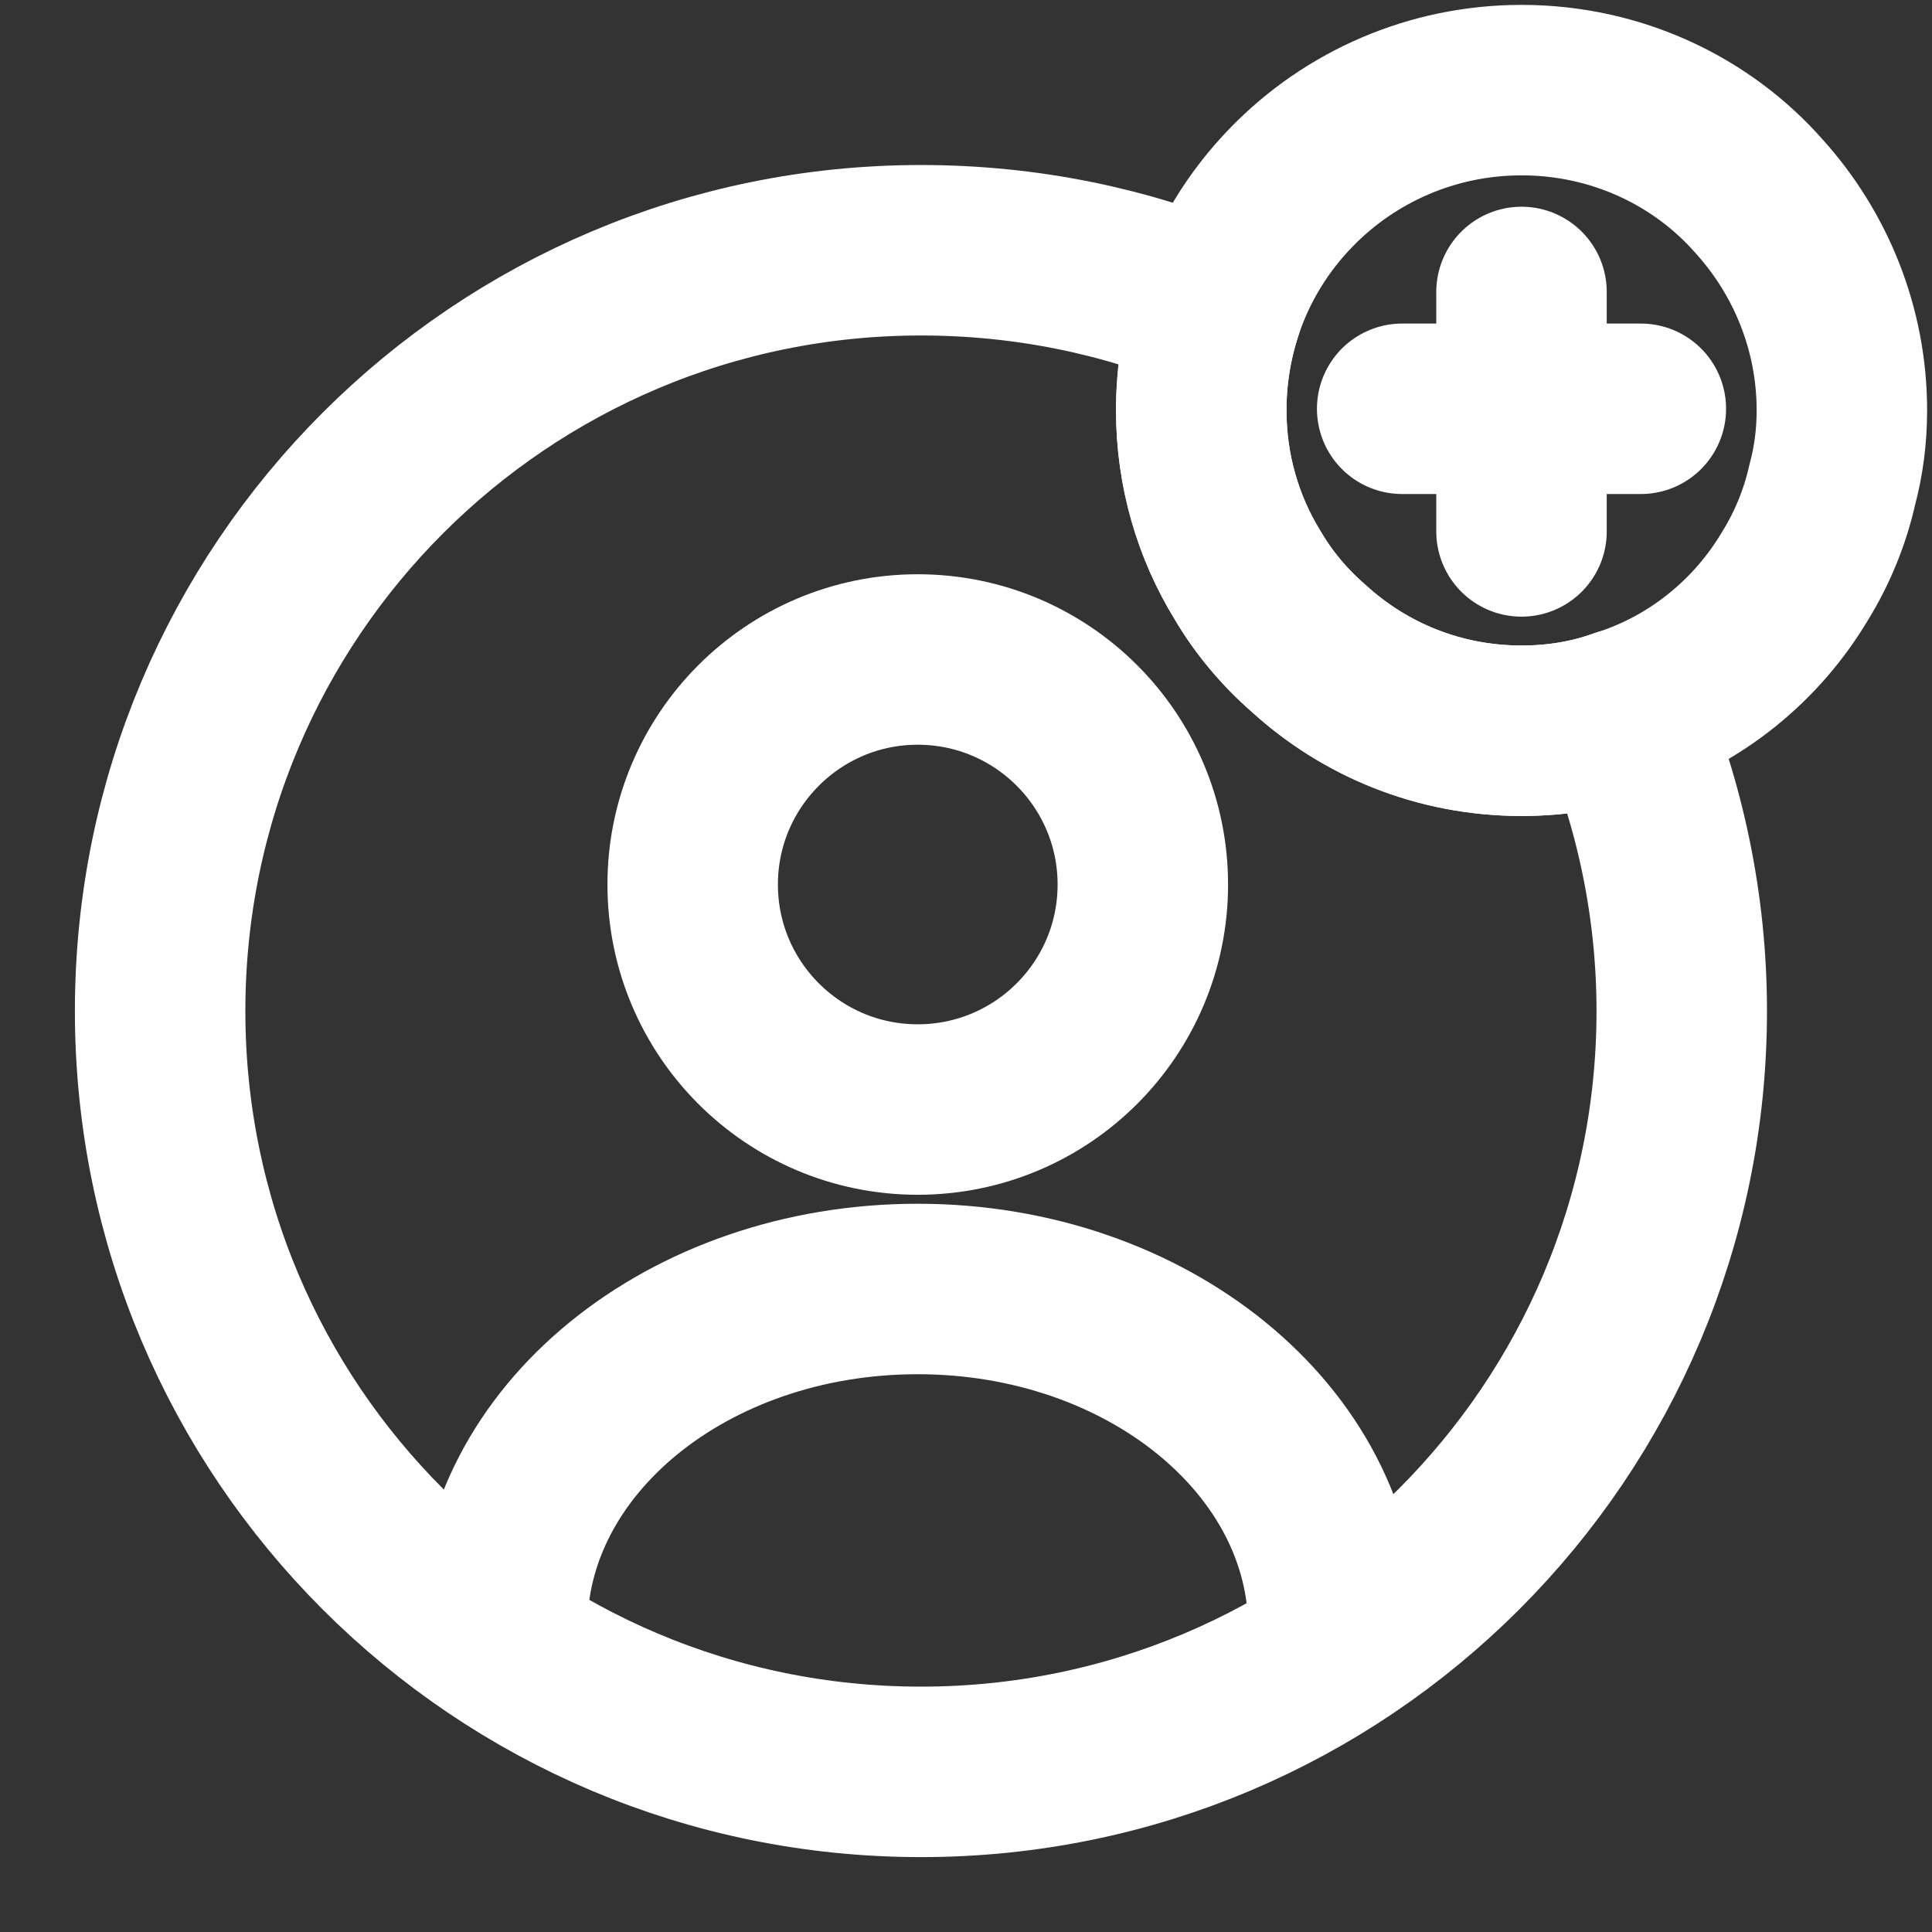 <svg width="17" height="17" viewBox="0 0 17 17" fill="none" xmlns="http://www.w3.org/2000/svg">
<rect x="0" y="0" width="17" height="17" fill="#333333" stroke="none"/>
<path d="M8.075 9.763C9.169 9.763 10.056 8.877 10.056 7.783C10.056 6.69 9.169 5.803 8.075 5.803C6.982 5.803 6.095 6.69 6.095 7.783C6.095 8.877 6.982 9.763 8.075 9.763Z" stroke="white" stroke-width="1.5" stroke-linecap="round" stroke-linejoin="round"/>
<path d="M11.733 14.323C11.733 12.681 10.098 11.342 8.075 11.342C6.053 11.342 4.418 12.674 4.418 14.323" stroke="white" stroke-width="1.5" stroke-linecap="round" stroke-linejoin="round"/>
<path d="M14.798 8.896C14.798 12.596 11.803 15.591 8.104 15.591C4.404 15.591 1.409 12.596 1.409 8.896C1.409 5.197 4.404 2.202 8.104 2.202C9.027 2.202 9.908 2.385 10.711 2.724C10.619 3.006 10.57 3.301 10.57 3.612C10.57 4.14 10.718 4.64 10.979 5.063C11.12 5.303 11.303 5.521 11.514 5.704C12.007 6.155 12.663 6.43 13.389 6.43C13.699 6.43 13.995 6.381 14.269 6.282C14.608 7.085 14.798 7.973 14.798 8.896Z" stroke="white" stroke-width="1.5" stroke-linecap="round" stroke-linejoin="round"/>
<path d="M16.207 3.611C16.207 3.837 16.179 4.055 16.122 4.267C16.059 4.549 15.946 4.823 15.798 5.063C15.46 5.634 14.918 6.078 14.269 6.282C13.995 6.381 13.698 6.43 13.389 6.43C12.663 6.43 12.007 6.155 11.514 5.704C11.303 5.521 11.12 5.303 10.979 5.063C10.718 4.64 10.57 4.14 10.57 3.611C10.57 3.301 10.619 3.005 10.711 2.723C10.845 2.315 11.07 1.948 11.366 1.645C11.88 1.117 12.599 0.793 13.389 0.793C14.22 0.793 14.974 1.152 15.481 1.73C15.932 2.23 16.207 2.893 16.207 3.611Z" stroke="white" stroke-width="1.5" stroke-miterlimit="10" stroke-linecap="round" stroke-linejoin="round"/>
<path d="M14.438 3.597H12.338" stroke="white" stroke-width="1.5" stroke-miterlimit="10" stroke-linecap="round" stroke-linejoin="round"/>
<path d="M13.388 2.569V4.676" stroke="white" stroke-width="1.5" stroke-miterlimit="10" stroke-linecap="round" stroke-linejoin="round"/>
</svg>
